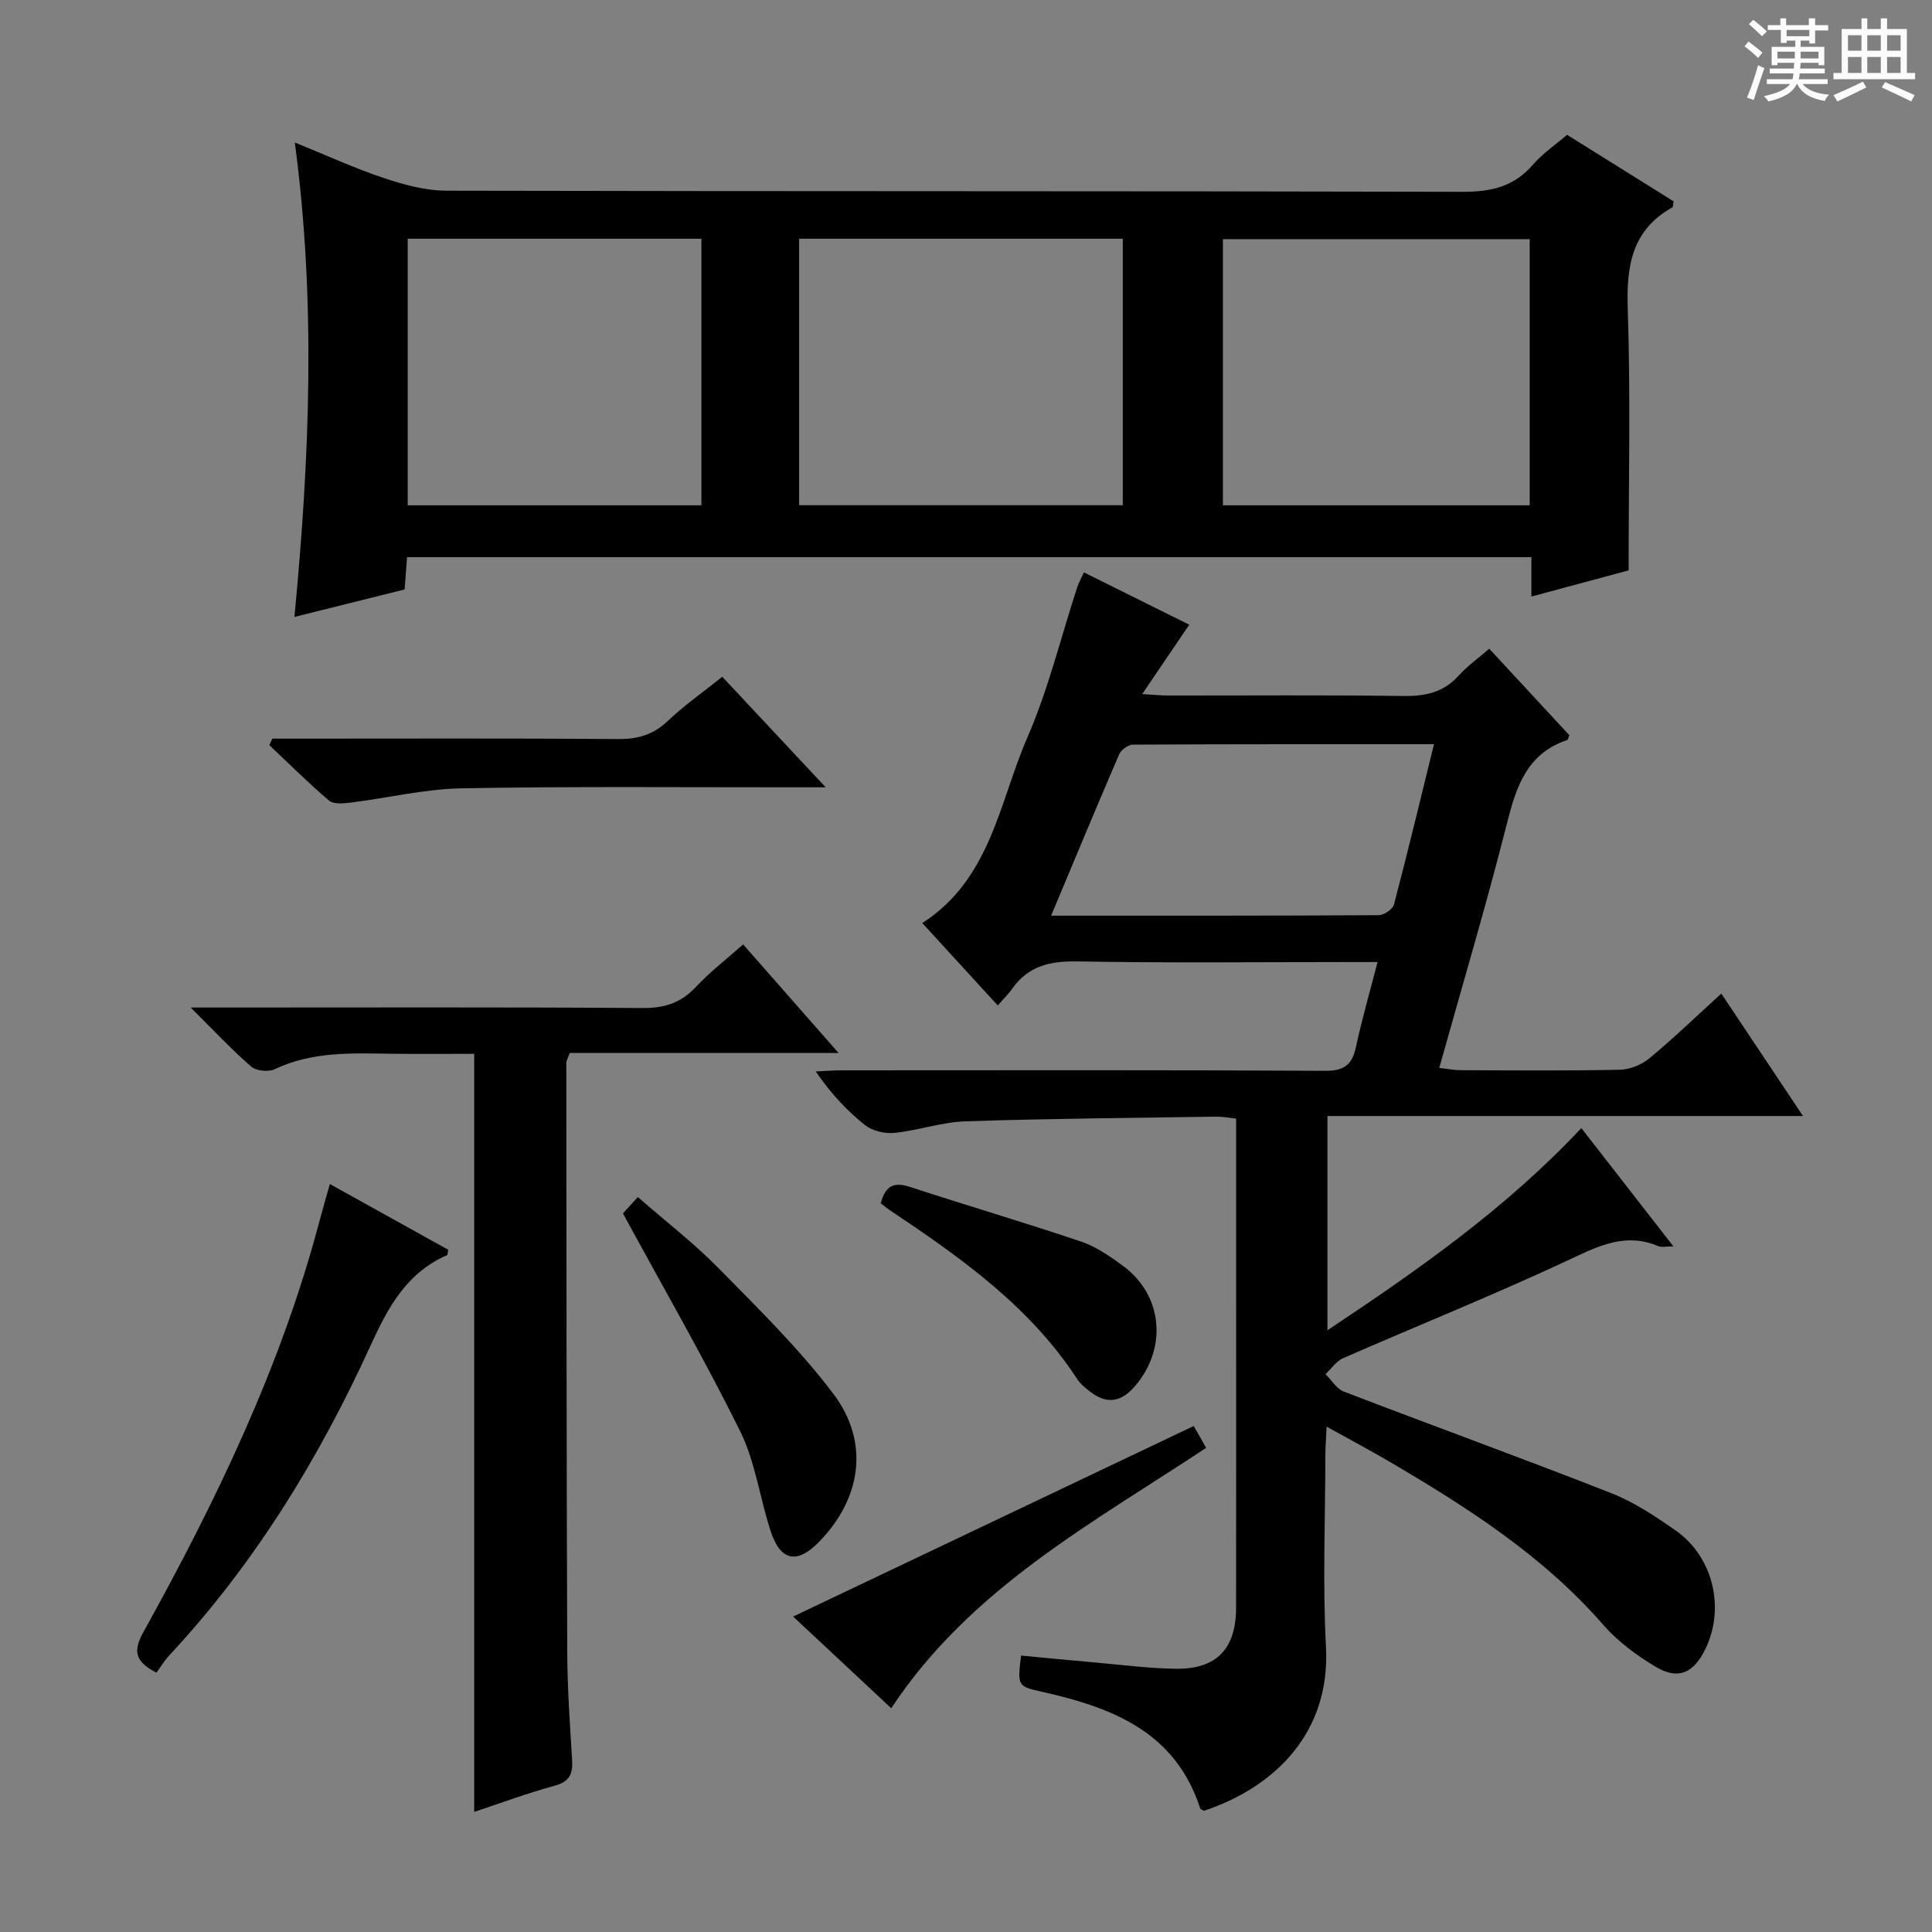 <svg enable-background="new 0 0 400 400" viewBox="0 0 400 400" xmlns="http://www.w3.org/2000/svg"><rect x="0" y="0" width="400" height="400" fill="#808080" stroke="none"/><path d="m361.2 9.6.8-1c.9.7 1.9 1.4 2.9 2.3l-.9 1.1c-1-1-2-1.8-2.8-2.4zm.5 10.6c.9-2.1 1.6-4.3 2.3-6.7.4.2.8.4 1.3.6-.7 2.1-1.5 4.3-2.2 6.6zm.4-15.2.9-.9c1 .8 2 1.6 2.8 2.4l-1 1c-.9-.9-1.8-1.7-2.7-2.5zm12.5-1.2h1.2v1.4h2.7v1.1h-2.7v2.7h-1.2v-.6h-1.8v1.3h4.9v3.8h-1.2v-.5h-3.7c0 .4-.1.9-.1 1.2h5.1v1h-5.2c0 .5-.1.9-.2 1.2h6v1h-5.2c1.1 1.3 2.9 2 5.5 2.2-.4.4-.7.8-.9 1.3-2.9-.5-4.8-1.6-5.7-3.5h-.1c-.8 1.7-2.7 2.9-5.9 3.6-.2-.4-.6-.8-.9-1.1 2.8-.6 4.6-1.4 5.4-2.5h-4.8v-1h5.3c.1-.3.2-.7.2-1.2h-4.9v-1h5c0-.4 0-.8.1-1.2h-3.5v.5h-1.2v-3.8h4.9v-1.3h-1.8v.5h-1.2v-2.7h-2.7v-1h2.6v-1.4h1.2v1.4h4.7v-1.4zm-6.6 8.3h3.6c0-.4 0-.9 0-1.4h-3.6zm1.9-4.6h4.7v-1.3h-4.7zm6.6 3.2h-3.7v1.4h3.7z" fill="#fafbfa"/><path d="m385.3 3.8h1.3v2.2h2.8v-2.2h1.3v2.2h4.1v9.1h1.7v1.3h-16.9v-1.3h1.7v-9.1h4.1v-2.2zm.4 13.1.7 1.2c-1.8.9-3.8 1.9-6 2.9-.2-.4-.5-.8-.8-1.3 2.3-1 4.3-1.9 6.1-2.8zm-3.1-6.4h2.8v-3.2h-2.8zm0 4.6h2.8v-3.3h-2.8zm4-4.6h2.8v-3.2h-2.8zm0 4.6h2.8v-3.3h-2.8zm3.7 1.9c2.1.9 4.1 1.8 6.1 2.7l-.7 1.3c-2.2-1.1-4.2-2-6.1-2.9zm3.2-9.7h-2.8v3.2h2.8zm-2.8 7.8h2.8v-3.3h-2.8z" fill="#fafbfa"/><g fill="#010000"><path d="m206.58 208.17c-5.51-6.02-10.53-11.5-15.63-17.06 14.21-9.15 15.92-25.02 21.74-38.38 4.35-9.99 6.94-20.75 10.34-31.15.3-.93.8-1.79 1.39-3.07 7.28 3.62 14.39 7.15 21.8 10.83-3.13 4.61-6.15 9.07-9.74 14.36 2.41.14 3.93.3 5.46.3 16.16.02 32.33-.13 48.49.1 4.59.07 8.41-.7 11.58-4.23 1.76-1.95 3.95-3.51 6.32-5.56 5.64 6.09 11.13 12.02 16.58 17.9-.2.47-.26.95-.46 1.01-8.36 2.82-10.55 9.71-12.49 17.4-4.23 16.71-9.16 33.25-13.98 50.48 1.63.18 3.02.47 4.4.47 11 .04 22 .14 32.99-.09 2.08-.04 4.5-1.03 6.12-2.37 4.99-4.13 9.66-8.64 14.89-13.4 5.59 8.39 11.03 16.54 16.91 25.35-33.23 0-65.64 0-98.46 0v44.36c18.92-12.59 36.93-25.2 52.57-41.86 6.28 8.07 12.42 15.96 19.06 24.49-1.6 0-2.46.24-3.11-.04-6.67-2.84-12.16-.16-18.23 2.69-15.48 7.26-31.37 13.64-47.05 20.5-1.42.62-2.44 2.18-3.64 3.3 1.25 1.23 2.29 3.04 3.79 3.61 18.43 7.08 37 13.81 55.37 21.03 4.73 1.86 9.13 4.79 13.33 7.73 7.88 5.51 10.33 16.31 6.02 24.82-2.41 4.76-5.55 6.14-10.13 3.41-3.95-2.35-7.84-5.22-10.84-8.66-12.46-14.31-28.12-24.32-44.23-33.78-4.09-2.4-8.28-4.62-13.08-7.29-.12 2.61-.26 4.38-.26 6.15-.02 13.17-.57 26.36.13 39.49.92 17.54-10.35 28.91-25.26 33.9-.28-.17-.72-.29-.79-.53-5.15-15.87-18.27-20.87-32.72-24.11-5.12-1.15-5.11-1.2-4.36-7.5 5.2.49 10.42 1 15.65 1.46 5.46.48 10.92 1.2 16.39 1.27 8.44.11 12.47-4.13 12.48-12.66.03-23 .01-45.99.01-68.99 0-10.64 0-21.29 0-32.25-1.58-.17-2.86-.43-4.13-.41-17.31.26-34.63.39-51.93.97-4.91.16-9.76 1.89-14.69 2.39-1.97.2-4.53-.39-6.05-1.59-3.77-2.98-7.09-6.53-10.25-11.13 1.83-.08 3.66-.23 5.48-.23 33.33-.01 66.66-.09 99.99.1 3.96.02 5.59-1.23 6.38-4.91 1.21-5.64 2.82-11.19 4.48-17.61-2.26 0-4 0-5.73 0-18.83 0-37.67.21-56.49-.13-5.62-.1-10.07.94-13.39 5.61-.75 1.08-1.72 2.01-3.02 3.51zm11.04-18.59c23.29 0 45.56.03 67.83-.1 1.09-.01 2.9-1.24 3.16-2.22 2.86-10.87 5.48-21.8 8.28-33.18-21.09 0-41.71-.03-62.33.09-.97.01-2.44 1.06-2.84 1.98-4.65 10.78-9.15 21.63-14.1 33.43z"/><path d="m317.06 123.51c0-3.19 0-5.5 0-8.16-77.64 0-155.01 0-232.78 0-.15 2-.31 4.08-.51 6.69-7.36 1.83-14.81 3.69-22.81 5.69 3.15-32.98 4.48-65.26.08-98.23 6.48 2.63 12.33 5.32 18.4 7.35 4.16 1.39 8.63 2.62 12.97 2.63 70.14.16 140.28.05 210.42.23 5.9.02 10.63-1.06 14.56-5.63 1.93-2.24 4.47-3.95 7.05-6.17 7.39 4.61 14.79 9.23 22.07 13.78-.15.7-.12 1.16-.3 1.26-8.4 4.72-9.5 12.16-9.2 21.06.59 17.77.18 35.57.18 54.08-5.81 1.56-12.63 3.39-20.13 5.42zm-151.61-74.08v55.17h67.01c0-18.55 0-36.77 0-55.17-22.45 0-44.54 0-67.01 0zm87.74 55.19h63.52c0-18.52 0-36.73 0-55.11-21.3 0-42.31 0-63.52 0zm-168.78-55.19v55.19h60.81c0-18.56 0-36.79 0-55.19-20.46 0-40.55 0-60.81 0z"/><path d="m98.18 375.13c0-52.35 0-104.23 0-156.95-5.43 0-11.18.06-16.93-.01-8.29-.11-16.57-.53-24.41 3.21-1.28.61-3.8.34-4.84-.56-3.98-3.45-7.58-7.32-12.52-12.22h6.68c28.98 0 57.95-.1 86.93.1 4.52.03 7.93-1.08 11.01-4.39 2.82-3.03 6.15-5.58 9.76-8.78 6.37 7.24 12.68 14.42 19.76 22.48-19.24 0-37.53 0-55.67 0-.4 1.13-.7 1.59-.7 2.04.03 40.63.04 81.26.19 121.89.03 7.47.54 14.95 1.01 22.41.18 2.89-.5 4.51-3.6 5.36-5.59 1.52-11.04 3.55-16.67 5.42z"/><path d="m68.29 245.14c8.41 4.67 16.5 9.16 24.51 13.61-.13.61-.11 1.06-.25 1.12-8.34 3.64-12.16 10.69-15.8 18.65-10.66 23.36-23.96 45.14-41.57 64.06-1.13 1.21-2 2.66-2.79 3.72-4.73-2.38-4.72-4.74-2.69-8.41 15.05-27.16 28.53-55.03 36.49-85.24.64-2.38 1.33-4.74 2.1-7.51z"/><path d="m149.54 140.12c7.04 7.52 13.81 14.76 21.41 22.88-2.72 0-4.3 0-5.87 0-23.14.02-46.28-.21-69.42.21-7.73.14-15.42 2.01-23.14 2.97-1.46.18-3.47.36-4.41-.44-4.27-3.63-8.26-7.61-12.34-11.46.2-.45.41-.9.61-1.35h5.16c22.14 0 44.28-.09 66.42.08 4.09.03 7.29-.87 10.29-3.74 3.37-3.2 7.21-5.88 11.29-9.15z"/><path d="m128.98 251.22c.33-.37 1.43-1.57 3.08-3.38 5.67 4.95 11.54 9.48 16.69 14.71 8.25 8.38 16.73 16.7 23.79 26.03 7.61 10.07 5.77 21.77-3.06 30.74-4.43 4.5-7.84 3.9-9.86-2.13-2.3-6.89-3.19-14.41-6.36-20.83-7.47-15.12-15.93-29.75-24.28-45.14z"/><path d="m247.15 295.24c.64 1.12 1.44 2.53 2.57 4.52-23.58 15.63-48.81 29.09-65.2 53.91-7.2-6.73-14.03-13.11-20.31-18.98 27.68-13.16 55.15-26.23 82.94-39.45z"/><path d="m182.35 249.13c.95-3.63 2.72-4.48 5.99-3.41 11.79 3.86 23.7 7.36 35.45 11.32 3.08 1.04 5.94 3.01 8.61 4.96 8.34 6.07 9.35 17.01 2.66 24.9-2.93 3.46-5.95 3.93-9.47 1.14-.91-.72-1.88-1.47-2.5-2.42-9.88-15.19-24.29-25.33-38.99-35.15-.53-.36-1.03-.79-1.75-1.34z"/></g></svg>